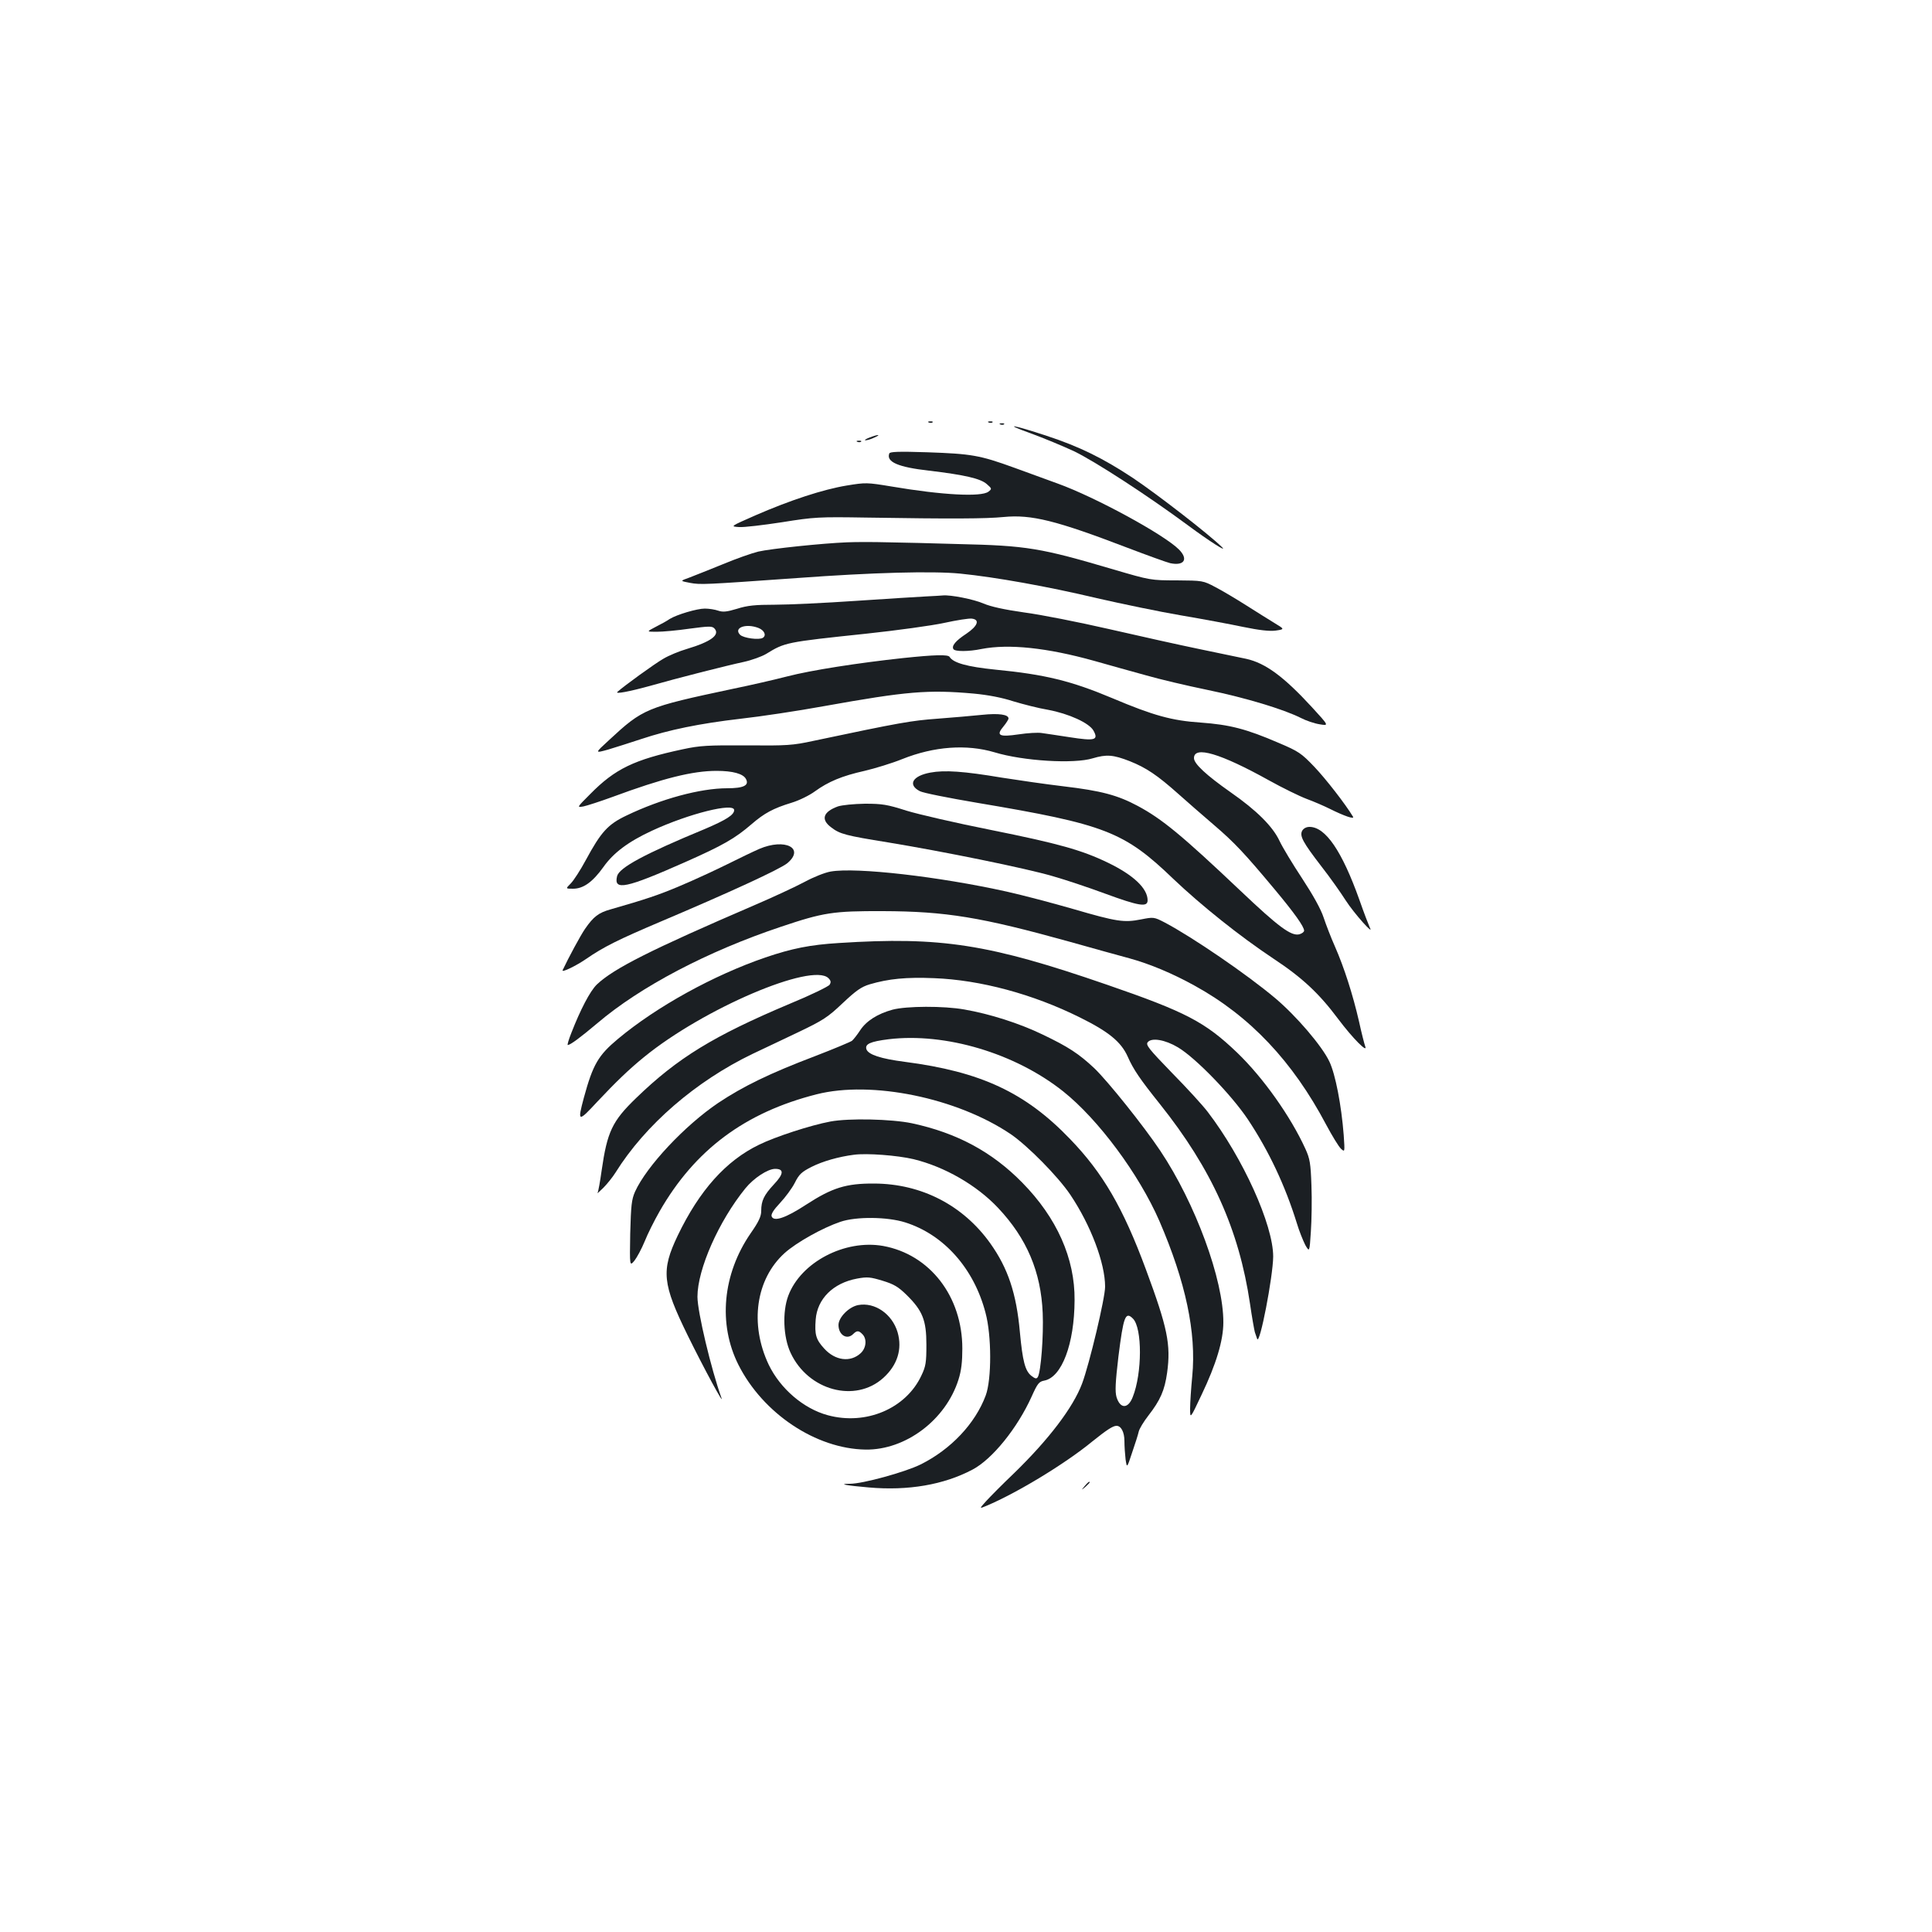<?xml version="1.0" standalone="no"?>
<!DOCTYPE svg PUBLIC "-//W3C//DTD SVG 20010904//EN"
 "http://www.w3.org/TR/2001/REC-SVG-20010904/DTD/svg10.dtd">
<svg version="1.0" xmlns="http://www.w3.org/2000/svg"
 width="1000pt" height="1000pt" viewBox="0 0 1000 1000"
 preserveAspectRatio="xMidYMid meet">
<g transform="translate(0,1000) scale(0.1,-0.1)"
fill="#1b1f23" stroke="none">
<path d="M4808 7813 c7 -3 16 -2 19 1 4 3 -2 6 -13 5 -11 0 -14 -3 -6 -6z"/>
<path d="M5118 7813 c7 -3 16 -2 19 1 4 3 -2 6 -13 5 -11 0 -14 -3 -6 -6z"/>
<path d="M5178 7803 c7 -3 16 -2 19 1 4 3 -2 6 -13 5 -11 0 -14 -3 -6 -6z"/>
<path d="M5335 7757 c66 -24 167 -66 225 -93 111 -54 382 -230 590 -384 108
-80 205 -142 175 -112 -67 66 -334 273 -461 358 -154 102 -278 163 -446 218
-178 59 -233 67 -83 13z"/>
<path d="M4500 7735 c-19 -7 -28 -14 -20 -14 8 0 29 6 45 14 39 17 21 18 -25
0z"/>
<path d="M4438 7713 c7 -3 16 -2 19 1 4 3 -2 6 -13 5 -11 0 -14 -3 -6 -6z"/>
<path d="M4603 7653 c-17 -44 46 -71 205 -89 185 -22 268 -41 300 -70 26 -23
27 -24 8 -39 -37 -28 -237 -18 -502 27 -127 21 -133 21 -231 5 -122 -20 -293
-76 -472 -154 -132 -58 -132 -58 -86 -61 25 -2 125 10 223 25 168 27 190 28
437 24 446 -7 617 -6 710 3 143 14 272 -18 640 -159 105 -40 205 -76 222 -80
72 -15 95 20 46 70 -77 78 -434 272 -628 342 -49 18 -151 55 -225 82 -179 65
-221 72 -449 80 -150 5 -195 3 -198 -6z"/>
<path d="M4385 7193 c-128 -5 -395 -33 -460 -48 -33 -8 -116 -37 -185 -66 -69
-28 -147 -59 -173 -69 -48 -17 -48 -17 5 -27 55 -10 72 -9 553 25 392 29 704
37 845 23 181 -18 455 -67 707 -127 127 -29 323 -70 435 -89 112 -19 257 -46
323 -60 83 -17 135 -23 167 -19 48 7 48 7 -5 39 -28 17 -95 59 -147 92 -52 33
-124 76 -159 94 -64 34 -66 34 -200 35 -135 0 -138 1 -326 56 -379 112 -449
124 -805 132 -129 4 -293 8 -365 9 -71 2 -166 2 -210 0z"/>
<path d="M4795 6913 c-38 -2 -202 -12 -364 -23 -161 -11 -351 -20 -421 -20
-101 0 -142 -4 -195 -21 -53 -16 -73 -18 -97 -10 -17 6 -48 11 -70 11 -40 0
-145 -31 -182 -54 -11 -8 -43 -26 -71 -40 -50 -26 -50 -26 5 -26 31 0 107 7
169 16 98 13 116 14 128 2 32 -33 -15 -69 -142 -107 -38 -11 -94 -34 -122 -51
-44 -25 -204 -141 -237 -171 -15 -13 60 1 169 31 140 40 396 105 485 124 41 9
93 28 115 41 98 60 100 61 518 105 159 17 341 42 405 56 64 14 127 24 142 22
43 -5 31 -38 -28 -78 -55 -36 -78 -63 -67 -80 8 -13 79 -13 146 1 140 27 337
7 584 -62 77 -22 196 -55 265 -74 69 -20 213 -54 320 -76 199 -41 393 -100
483 -145 27 -14 71 -29 98 -33 48 -8 48 -8 -39 87 -147 160 -242 230 -342 252
-30 6 -138 29 -240 50 -102 21 -313 68 -470 104 -157 36 -354 75 -439 86 -105
15 -172 30 -210 46 -50 22 -171 46 -211 42 -8 -1 -46 -3 -85 -5z m-870 -163
c31 -12 43 -38 24 -51 -19 -13 -100 -2 -118 15 -36 36 28 61 94 36z"/>
<path d="M4675 6594 c-232 -25 -477 -63 -600 -95 -66 -17 -192 -46 -280 -64
-452 -96 -466 -102 -644 -267 -73 -67 -73 -67 -4 -48 37 11 115 36 173 55 141
47 299 80 515 105 99 11 293 40 430 65 429 77 539 86 775 65 75 -7 147 -21
205 -40 50 -15 131 -36 180 -44 107 -20 213 -68 235 -108 27 -49 7 -54 -122
-34 -62 9 -128 20 -147 22 -19 3 -72 0 -118 -7 -102 -15 -119 -6 -79 41 14 17
26 36 26 41 0 21 -51 28 -137 19 -48 -5 -152 -14 -231 -20 -135 -10 -189 -19
-643 -115 -106 -23 -136 -25 -345 -23 -200 1 -241 -1 -329 -20 -254 -54 -352
-102 -480 -232 -70 -70 -70 -70 -35 -64 19 4 87 26 150 49 262 97 415 135 539
135 84 0 138 -15 152 -42 18 -33 -12 -48 -97 -48 -139 0 -342 -55 -521 -141
-97 -46 -132 -85 -211 -231 -28 -52 -63 -106 -78 -121 -27 -27 -27 -27 12 -27
53 0 101 34 157 112 52 74 130 132 251 188 192 89 426 147 426 107 0 -25 -42
-51 -152 -98 -312 -129 -443 -200 -454 -244 -19 -77 46 -63 353 73 196 87 257
122 343 196 66 57 112 82 207 111 40 12 94 39 121 59 69 50 140 80 257 106 55
13 143 40 195 61 165 66 333 78 478 35 148 -45 411 -61 508 -31 71 21 105 19
192 -15 85 -34 142 -72 253 -171 41 -37 122 -107 180 -157 110 -94 161 -149
318 -337 100 -120 151 -191 151 -212 0 -7 -11 -15 -25 -19 -42 -10 -107 38
-304 225 -304 288 -406 372 -533 440 -103 55 -188 78 -383 101 -93 11 -237 32
-320 45 -196 33 -296 40 -370 26 -92 -17 -118 -63 -54 -96 16 -9 148 -35 295
-60 666 -112 762 -149 1018 -395 143 -136 343 -296 516 -411 150 -99 237 -180
337 -314 76 -101 155 -180 139 -140 -4 11 -19 69 -32 129 -32 139 -77 279
-124 386 -21 47 -47 115 -59 151 -14 43 -54 115 -111 202 -49 74 -102 162
-117 194 -35 75 -118 158 -253 252 -128 90 -190 148 -190 177 0 65 136 25 388
-115 70 -39 158 -82 195 -96 38 -14 91 -37 119 -51 74 -37 131 -57 121 -41
-39 65 -141 196 -200 258 -67 70 -81 80 -185 124 -169 73 -254 94 -403 105
-149 10 -244 36 -457 126 -214 90 -349 123 -606 148 -147 15 -218 35 -237 66
-8 13 -78 11 -240 -6z"/>
<path d="M4337 5826 c-77 -28 -90 -68 -34 -109 44 -34 75 -42 292 -77 286 -47
715 -134 854 -175 67 -19 189 -60 270 -90 177 -65 221 -72 221 -35 0 61 -72
130 -204 194 -136 66 -258 100 -611 171 -176 35 -371 80 -433 99 -100 32 -126
36 -215 36 -59 -1 -118 -7 -140 -14z"/>
<path d="M6740 5700 c-14 -27 3 -59 100 -185 43 -55 99 -134 125 -175 43 -67
151 -188 125 -141 -5 11 -30 75 -54 144 -90 252 -175 377 -258 377 -17 0 -31
-8 -38 -20z"/>
<path d="M3930 5606 c-30 -13 -107 -50 -169 -81 -63 -31 -171 -81 -240 -110
-113 -48 -180 -70 -361 -122 -61 -17 -88 -37 -132 -101 -23 -33 -86 -150 -116
-214 -6 -14 70 23 121 58 91 63 168 101 387 194 352 149 617 271 655 302 93
78 -12 131 -145 74z"/>
<path d="M4300 5489 c-30 -5 -90 -29 -136 -54 -45 -24 -163 -79 -261 -121
-532 -229 -727 -327 -814 -410 -35 -34 -85 -130 -132 -251 -14 -35 -22 -63
-18 -62 14 1 65 39 153 113 222 189 570 372 950 499 220 74 270 82 528 81 325
-1 508 -31 965 -158 127 -36 266 -74 310 -86 106 -29 223 -78 337 -141 288
-158 509 -393 682 -720 31 -58 65 -114 77 -125 20 -18 20 -18 14 71 -12 155
-43 315 -74 380 -38 81 -172 237 -280 328 -147 124 -430 317 -572 392 -56 29
-58 29 -124 16 -87 -17 -124 -12 -350 54 -104 30 -259 71 -344 90 -351 78
-779 127 -911 104z"/>
<path d="M4342 5119 c-148 -9 -243 -28 -381 -75 -268 -92 -562 -254 -762 -421
-102 -85 -130 -132 -177 -305 -34 -127 -30 -128 70 -20 94 100 163 167 242
231 306 250 870 491 954 408 13 -13 14 -21 6 -34 -6 -9 -98 -54 -205 -98 -396
-167 -581 -280 -797 -489 -123 -119 -149 -173 -178 -375 -8 -57 -17 -108 -21
-115 -4 -6 9 5 29 25 20 20 49 56 64 80 154 247 416 473 709 614 50 23 155 74
236 112 130 62 154 78 231 151 69 65 96 84 139 97 98 29 190 38 334 32 238 -9
511 -82 754 -203 150 -74 214 -127 248 -203 29 -66 63 -116 167 -246 268 -336
409 -649 466 -1033 10 -70 22 -136 25 -147 4 -11 9 -27 12 -35 13 -36 82 322
83 426 0 164 -156 510 -339 749 -25 33 -108 124 -185 202 -122 126 -137 145
-125 159 20 24 89 13 156 -27 91 -54 277 -246 362 -373 109 -164 193 -343 253
-536 12 -41 33 -92 44 -114 22 -38 22 -38 29 69 4 59 6 166 3 239 -4 115 -8
138 -31 189 -77 169 -219 369 -353 498 -166 159 -265 211 -674 352 -611 211
-859 250 -1388 216z"/>
<path d="M4620 4774 c-77 -21 -136 -58 -168 -107 -15 -23 -34 -47 -42 -54 -8
-6 -94 -42 -190 -79 -237 -90 -374 -157 -503 -243 -173 -117 -370 -327 -430
-459 -18 -41 -21 -70 -25 -217 -3 -170 -3 -170 22 -140 13 17 37 61 53 100 15
38 50 108 77 155 182 318 442 512 813 606 284 72 725 -18 1004 -206 88 -60
245 -219 309 -314 106 -158 180 -354 180 -476 0 -59 -81 -399 -119 -501 -47
-125 -173 -290 -353 -465 -60 -57 -124 -122 -144 -144 -36 -40 -36 -40 2 -24
157 66 408 218 549 334 71 57 105 80 124 80 24 0 41 -33 41 -79 0 -27 3 -69 6
-95 7 -46 7 -46 34 36 16 46 31 94 34 108 3 14 25 51 50 83 62 80 84 130 97
222 20 146 2 233 -110 535 -118 319 -223 499 -392 674 -232 242 -463 349 -856
400 -124 16 -187 37 -198 64 -10 28 19 41 115 53 293 35 654 -72 903 -270 182
-145 392 -428 498 -671 136 -315 192 -578 170 -804 -6 -61 -11 -137 -11 -167
0 -54 0 -54 59 71 76 159 113 282 113 375 1 221 -145 617 -326 888 -86 129
-272 361 -342 428 -80 75 -135 111 -267 174 -122 59 -274 107 -406 130 -107
19 -299 18 -371 -1z m1244 -1599 c49 -49 48 -284 -1 -406 -24 -62 -65 -62 -84
0 -8 29 -6 74 10 210 26 207 36 235 75 196z"/>
<path d="M4298 4195 c-102 -19 -286 -79 -369 -120 -172 -83 -309 -237 -421
-470 -87 -182 -80 -249 52 -518 83 -169 191 -368 174 -322 -53 148 -124 445
-124 523 0 142 110 391 248 561 43 53 116 101 154 101 47 0 45 -26 -6 -80 -52
-56 -66 -85 -66 -138 0 -28 -13 -56 -55 -116 -145 -211 -169 -469 -63 -680
127 -252 401 -435 658 -439 207 -3 415 153 481 362 15 47 20 93 20 161 0 270
-168 487 -410 531 -198 35 -426 -84 -491 -258 -31 -83 -26 -214 12 -295 91
-196 335 -261 480 -130 73 66 99 149 74 236 -28 95 -118 157 -204 141 -48 -9
-102 -64 -102 -103 0 -52 44 -79 76 -47 19 19 29 19 48 -1 24 -24 20 -71 -9
-98 -53 -49 -132 -39 -189 24 -43 47 -50 72 -44 150 8 107 90 189 214 212 54
10 69 8 132 -11 59 -18 81 -31 125 -74 82 -81 102 -130 102 -257 0 -92 -3
-112 -26 -160 -80 -171 -287 -259 -485 -205 -125 34 -245 137 -305 261 -100
211 -67 443 82 578 61 55 197 131 289 162 82 28 243 26 335 -3 200 -63 356
-238 416 -468 32 -118 32 -345 1 -428 -54 -145 -180 -279 -337 -357 -81 -40
-300 -100 -365 -100 -67 0 -21 -9 97 -19 204 -18 388 14 536 92 103 54 233
215 307 379 30 67 38 77 65 82 91 17 156 190 157 416 2 217 -92 427 -271 609
-156 159 -338 257 -571 307 -106 22 -325 27 -422 9z m431 -195 c160 -39 326
-134 437 -252 149 -158 222 -331 231 -544 5 -116 -9 -302 -25 -331 -7 -11 -13
-10 -34 6 -32 26 -45 75 -59 225 -18 202 -62 332 -153 460 -141 198 -357 309
-601 310 -146 1 -218 -22 -352 -109 -107 -70 -168 -90 -179 -61 -4 11 9 33 44
70 27 29 62 76 76 104 22 44 35 56 86 82 57 29 141 53 220 63 66 9 225 -3 309
-23z"/>
<path d="M5614 2308 c-19 -23 -19 -23 4 -4 12 11 22 21 22 23 0 8 -8 2 -26
-19z"/>
</g>
</svg>
